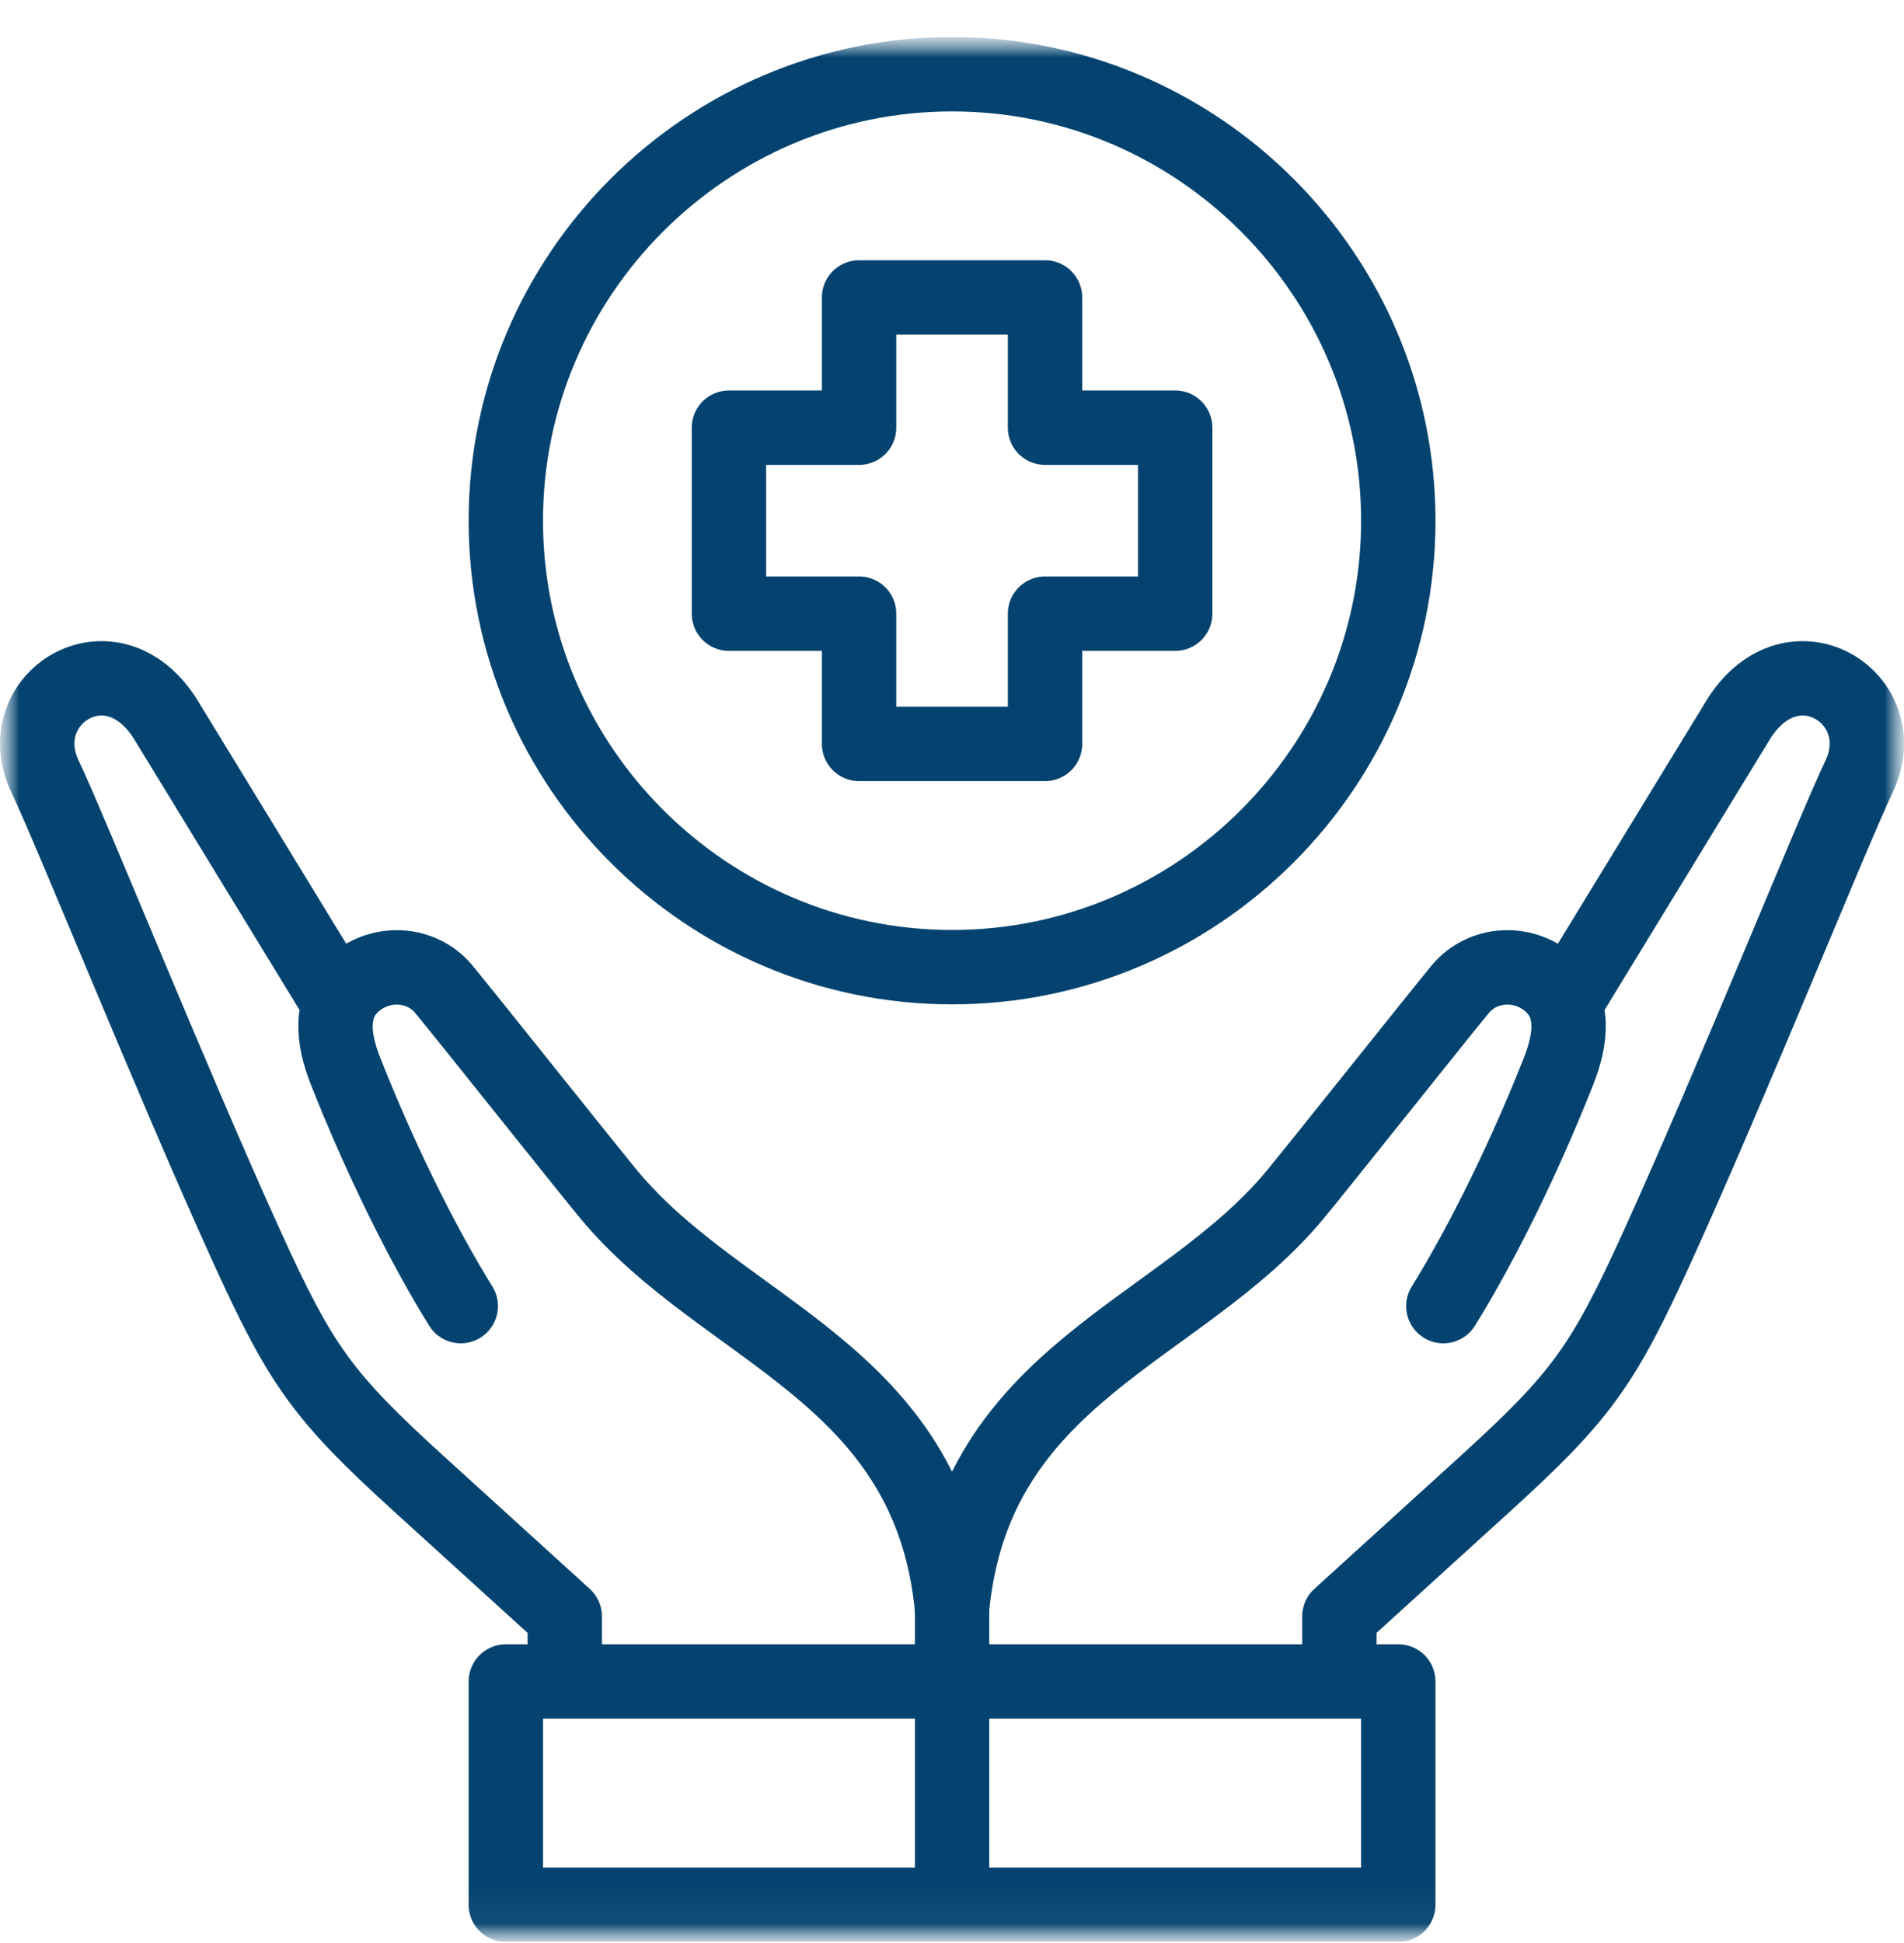 <svg width="50" height="51" viewBox="0 0 50 51" fill="none" xmlns="http://www.w3.org/2000/svg">
<g clip-path="url(#clip0_1414_1162)">
<mask id="mask0_1414_1162" style="mask-type:luminance" maskUnits="userSpaceOnUse" x="0" y="0" width="50" height="51">
<path d="M50 0.97H0V50.97H50V0.97Z" fill="white"/>
</mask>
<g mask="url(#mask0_1414_1162)">
<mask id="mask1_1414_1162" style="mask-type:luminance" maskUnits="userSpaceOnUse" x="0" y="0" width="51" height="51">
<path d="M0.001 0.972H50.002V50.972H0.001V0.972Z" fill="white"/>
</mask>
<g mask="url(#mask1_1414_1162)">
<path d="M25.002 42.226V49.468" stroke="#04436F" stroke-width="1.953" stroke-miterlimit="22.926" stroke-linecap="round" stroke-linejoin="round"/>
<path d="M13.283 49.995H36.72V44.136H13.283V49.995Z" stroke="#04436F" stroke-width="1.953" stroke-miterlimit="22.926" stroke-linecap="round" stroke-linejoin="round"/>
<path d="M12.1 34.283C11.032 32.56 9.945 30.318 9.078 28.126C8.747 27.29 8.617 26.388 9.326 25.793C10.034 25.198 11.081 25.274 11.652 25.962C12.2 26.621 15.444 30.699 15.992 31.358C19.016 34.997 24.408 36.022 25.001 42.224C25.595 36.022 30.987 34.997 34.011 31.358C34.559 30.699 37.802 26.621 38.35 25.962C38.922 25.274 39.969 25.198 40.677 25.793C41.385 26.388 41.256 27.29 40.925 28.126C40.058 30.318 38.971 32.56 37.903 34.283M41.088 26.354L45.664 18.865C47.095 16.616 49.778 18.342 48.825 20.373C48.158 21.757 45.515 28.341 43.529 32.708C42.101 35.849 41.525 36.654 39.004 38.945L35.172 42.428V43.589M8.915 26.354L4.339 18.865C2.908 16.616 0.225 18.342 1.178 20.373C1.845 21.757 4.488 28.341 6.474 32.708C7.901 35.849 8.478 36.654 10.998 38.945L14.831 42.428V43.589" stroke="#04436F" stroke-width="1.953" stroke-miterlimit="22.926" stroke-linecap="round" stroke-linejoin="round"/>
<path d="M25.002 25.386C31.456 25.386 36.72 20.122 36.72 13.667C36.72 7.213 31.456 1.948 25.002 1.948C18.547 1.948 13.283 7.213 13.283 13.667C13.283 20.122 18.547 25.386 25.002 25.386Z" stroke="#04436F" stroke-width="1.953" stroke-miterlimit="22.926" stroke-linecap="round" stroke-linejoin="round"/>
<path d="M22.56 7.808H27.443V11.226H30.861V16.108H27.443V19.526H22.56V16.108H19.142V11.226H22.56V7.808Z" stroke="#04436F" stroke-width="1.953" stroke-miterlimit="22.926" stroke-linecap="round" stroke-linejoin="round"/>
</g>
</g>
</g>
<defs>
<clipPath id="clip0_1414_1162">
<rect width="50" height="50" fill="white" transform="translate(0 0.97)"/>
</clipPath>
</defs>
</svg>
